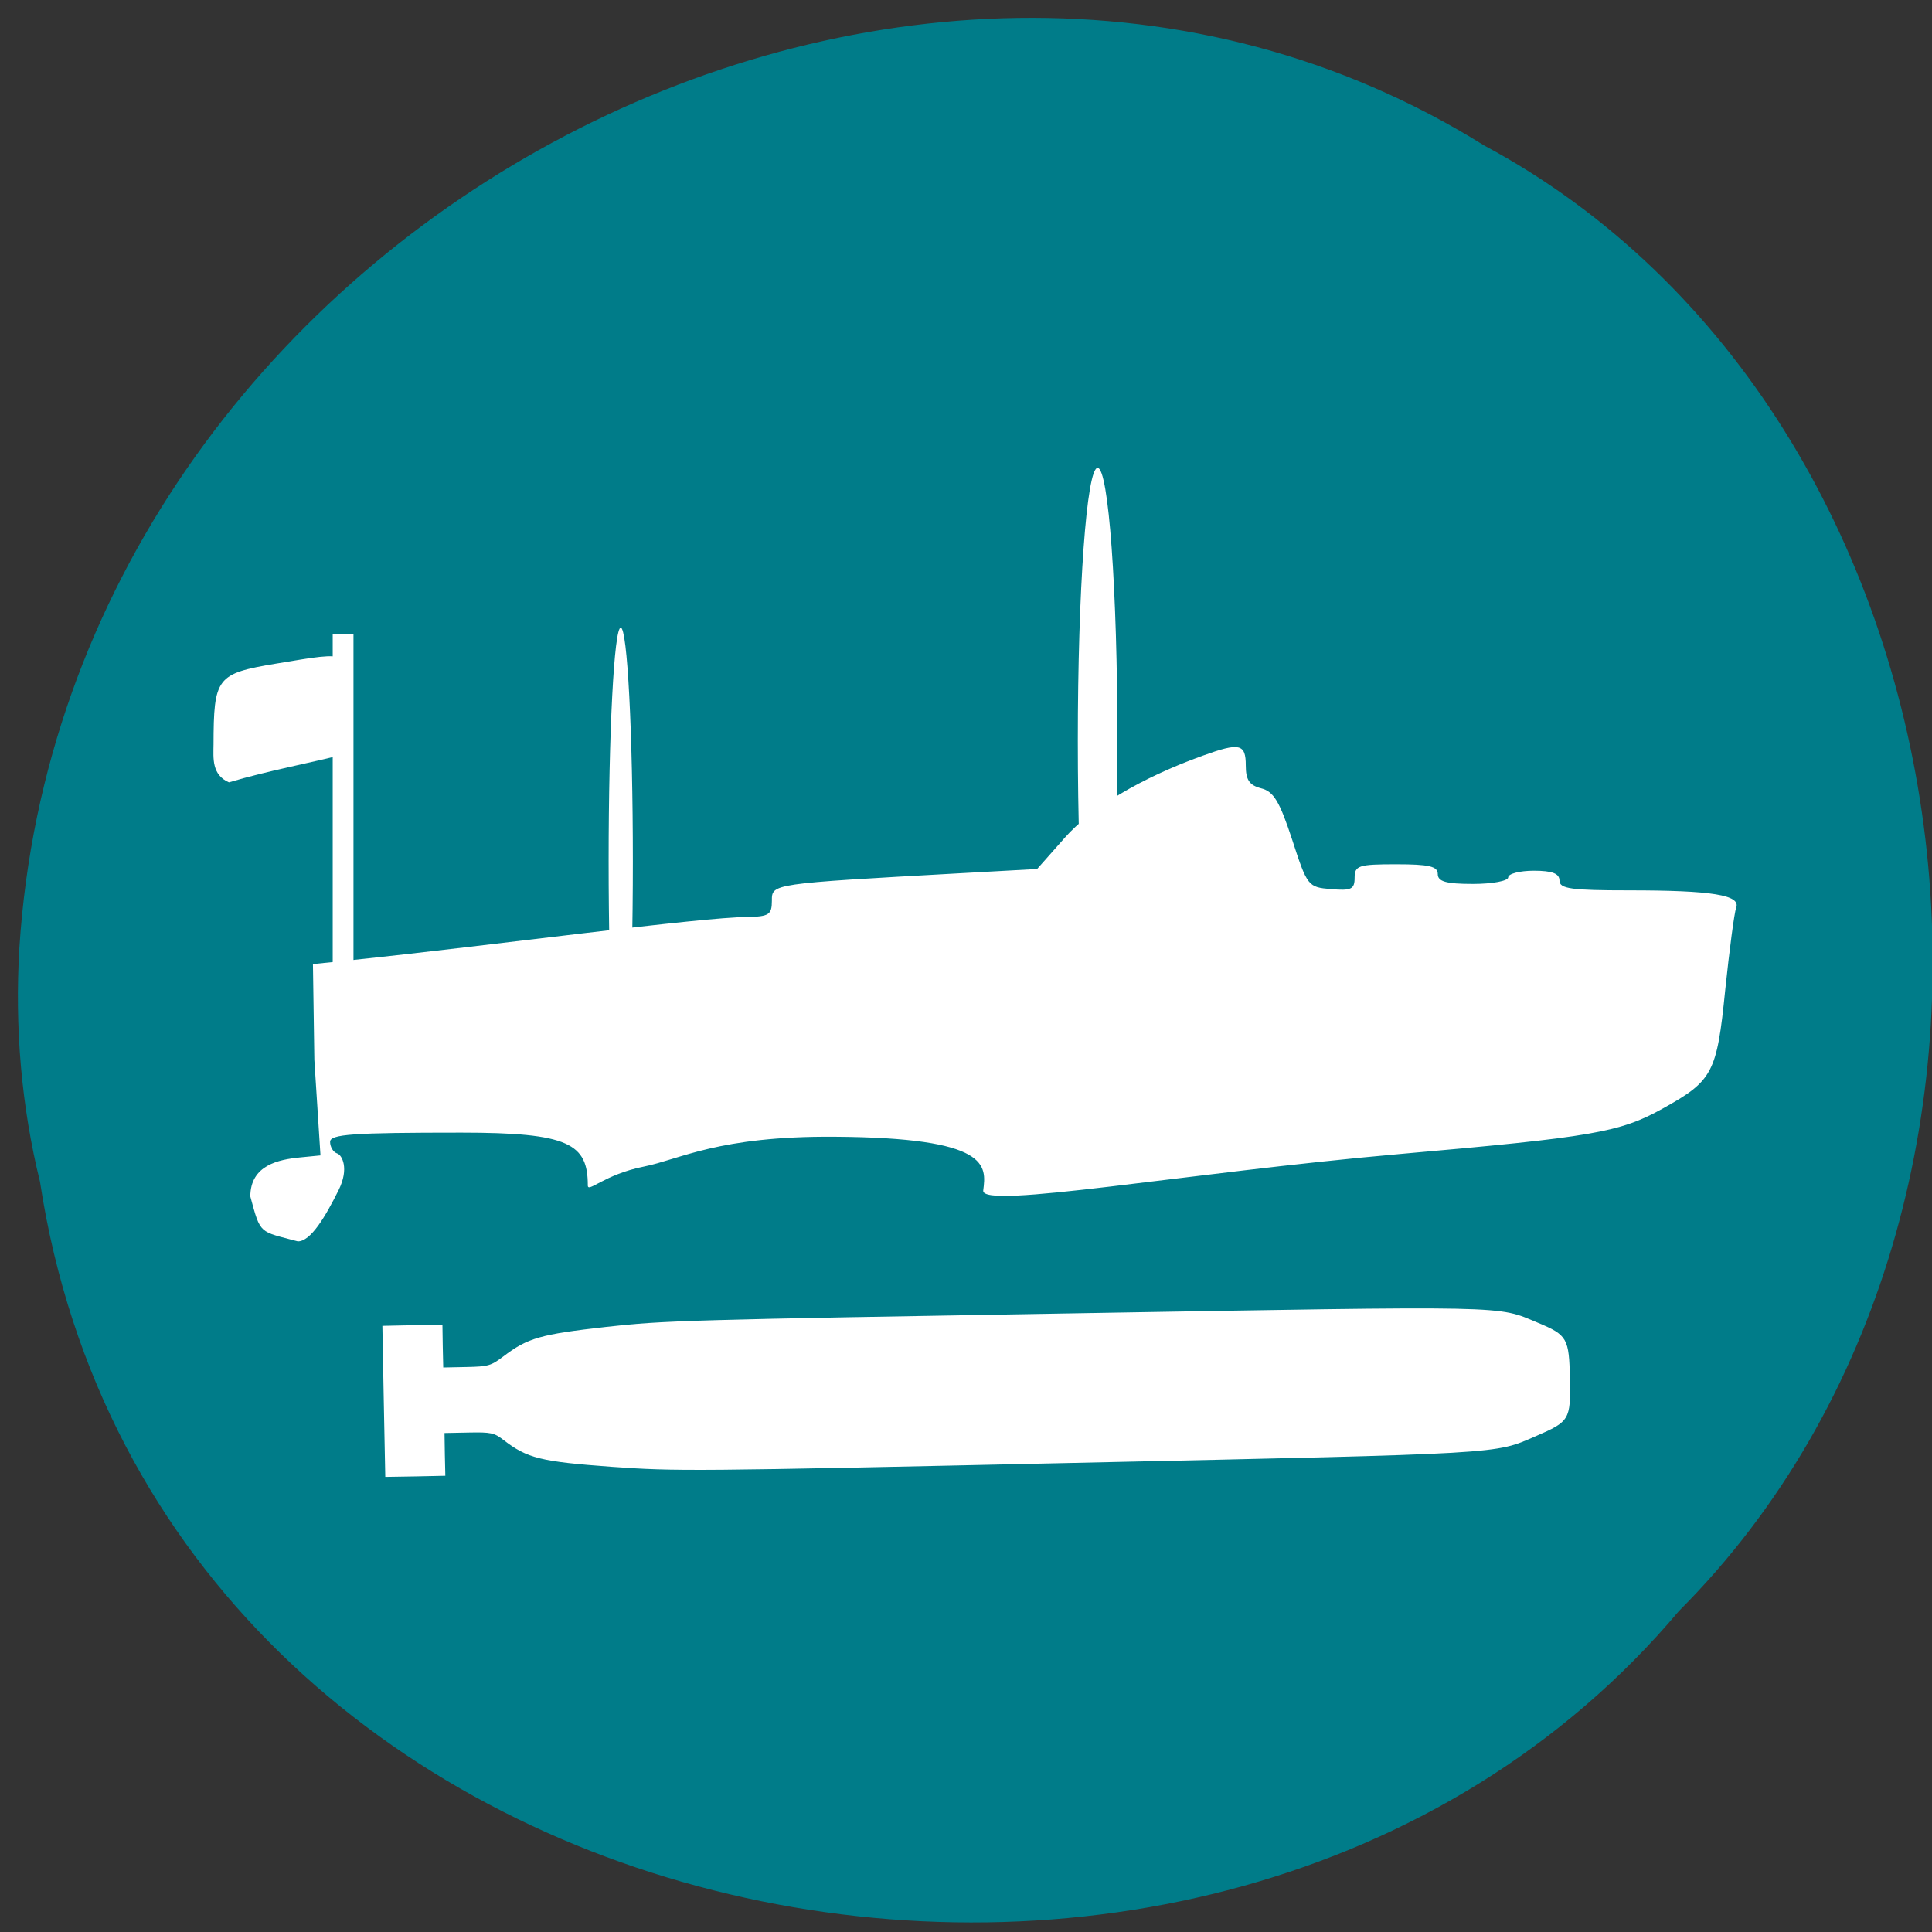 <svg xmlns="http://www.w3.org/2000/svg" viewBox="0 0 48 48"><rect x="0" y="0" width="48" height="48" fill="#333333" stroke="none"/><path d="m 0.996 29.375 c 2.949 19.234 29.15 24.379 40.715 10.652 c 10.184 -10.199 7.648 -29.719 -4.84 -36.414 c -14.348 -8.953 -35.25 2.117 -36.39 19.941 c -0.117 1.953 0.047 3.926 0.516 5.82" fill="#007c89"/><g fill="#fff"><path d="m 6.219 29.73 c 0 -0.789 0.719 -0.922 1.223 -0.973 l 0.52 -0.051 l -0.152 -2.375 l -0.035 -2.379 l 1.027 -0.105 c 3.531 -0.371 8.563 -1.055 9.777 -1.066 c 0.523 -0.008 0.598 -0.059 0.598 -0.398 c 0 -0.43 -0.039 -0.426 4.688 -0.688 l 1.902 -0.105 l 0.684 -0.773 c 0.66 -0.75 1.91 -1.496 3.422 -2.039 c 0.926 -0.336 1.078 -0.301 1.078 0.238 c 0 0.359 0.086 0.492 0.383 0.57 c 0.309 0.078 0.457 0.324 0.77 1.277 c 0.375 1.156 0.395 1.18 0.965 1.227 c 0.5 0.043 0.586 0.004 0.586 -0.281 c 0 -0.305 0.098 -0.336 1.035 -0.336 c 0.813 0 1.031 0.051 1.031 0.242 c 0 0.188 0.207 0.246 0.875 0.246 c 0.484 0 0.875 -0.074 0.875 -0.164 c 0 -0.09 0.289 -0.164 0.637 -0.164 c 0.461 0 0.637 0.07 0.637 0.246 c 0 0.203 0.301 0.242 1.73 0.242 c 2.063 0 2.777 0.117 2.66 0.43 c -0.047 0.125 -0.168 1.047 -0.273 2.051 c -0.207 2.059 -0.309 2.25 -1.555 2.941 c -1.059 0.59 -1.734 0.707 -6.539 1.129 c -5.313 0.469 -10.398 1.383 -10.34 0.906 c 0.078 -0.621 0.18 -1.313 -3.699 -1.336 c -2.887 -0.02 -3.836 0.563 -4.734 0.742 c -0.98 0.195 -1.391 0.66 -1.391 0.469 c 0 -1.039 -0.469 -1.313 -3.141 -1.313 c -2.707 0 -3.262 0.039 -3.262 0.23 c 0 0.125 0.078 0.258 0.18 0.289 c 0.113 0.039 0.301 0.367 0.031 0.91 c -0.336 0.676 -0.695 1.273 -1.012 1.273 c -0.965 -0.258 -0.922 -0.16 -1.18 -1.113"/><path d="m 5.305 18.508 c 0.004 -1.68 0.074 -1.773 1.551 -2.02 c 1.91 -0.316 1.832 -0.359 1.832 1 v 1.219 c -0.996 0.254 -2.02 0.438 -3 0.73 c -0.43 -0.188 -0.387 -0.598 -0.383 -0.938"/><path d="m 8.266 15.758 h 0.516 v 9.84 h -0.516"/><path d="m 15.422 15.594 c 0.164 0 0.301 2.598 0.301 5.805 c 0 3.203 -0.137 5.801 -0.301 5.801 c -0.164 0 -0.301 -2.598 -0.301 -5.801 c 0 -3.207 0.137 -5.805 0.301 -5.805"/><path d="m 27.27 11.625 c 0.273 0 0.492 3.035 0.492 6.781 c 0 3.746 -0.219 6.781 -0.492 6.781 c -0.273 0 -0.492 -3.035 -0.492 -6.781 c 0 -3.746 0.219 -6.781 0.492 -6.781"/><path d="m 9.535 34.82 l -0.035 -1.879 l 0.746 -0.016 l 0.746 -0.012 l 0.008 0.531 l 0.012 0.531 l 0.582 -0.012 c 0.539 -0.012 0.605 -0.031 0.91 -0.262 c 0.605 -0.461 0.926 -0.551 2.555 -0.734 c 1.422 -0.16 2.023 -0.176 11.543 -0.336 c 11.05 -0.188 10.574 -0.199 11.609 0.234 c 0.73 0.305 0.773 0.383 0.793 1.398 c 0.02 1.01 -0.008 1.055 -0.848 1.418 c -1.035 0.449 -0.699 0.43 -11.461 0.664 c -9.559 0.211 -9.895 0.211 -11.492 0.098 c -1.77 -0.129 -2.102 -0.211 -2.695 -0.668 c -0.227 -0.176 -0.309 -0.195 -0.859 -0.184 l -0.605 0.012 l 0.008 0.531 l 0.012 0.531 l -0.746 0.016 l -0.746 0.012"/></g></svg>